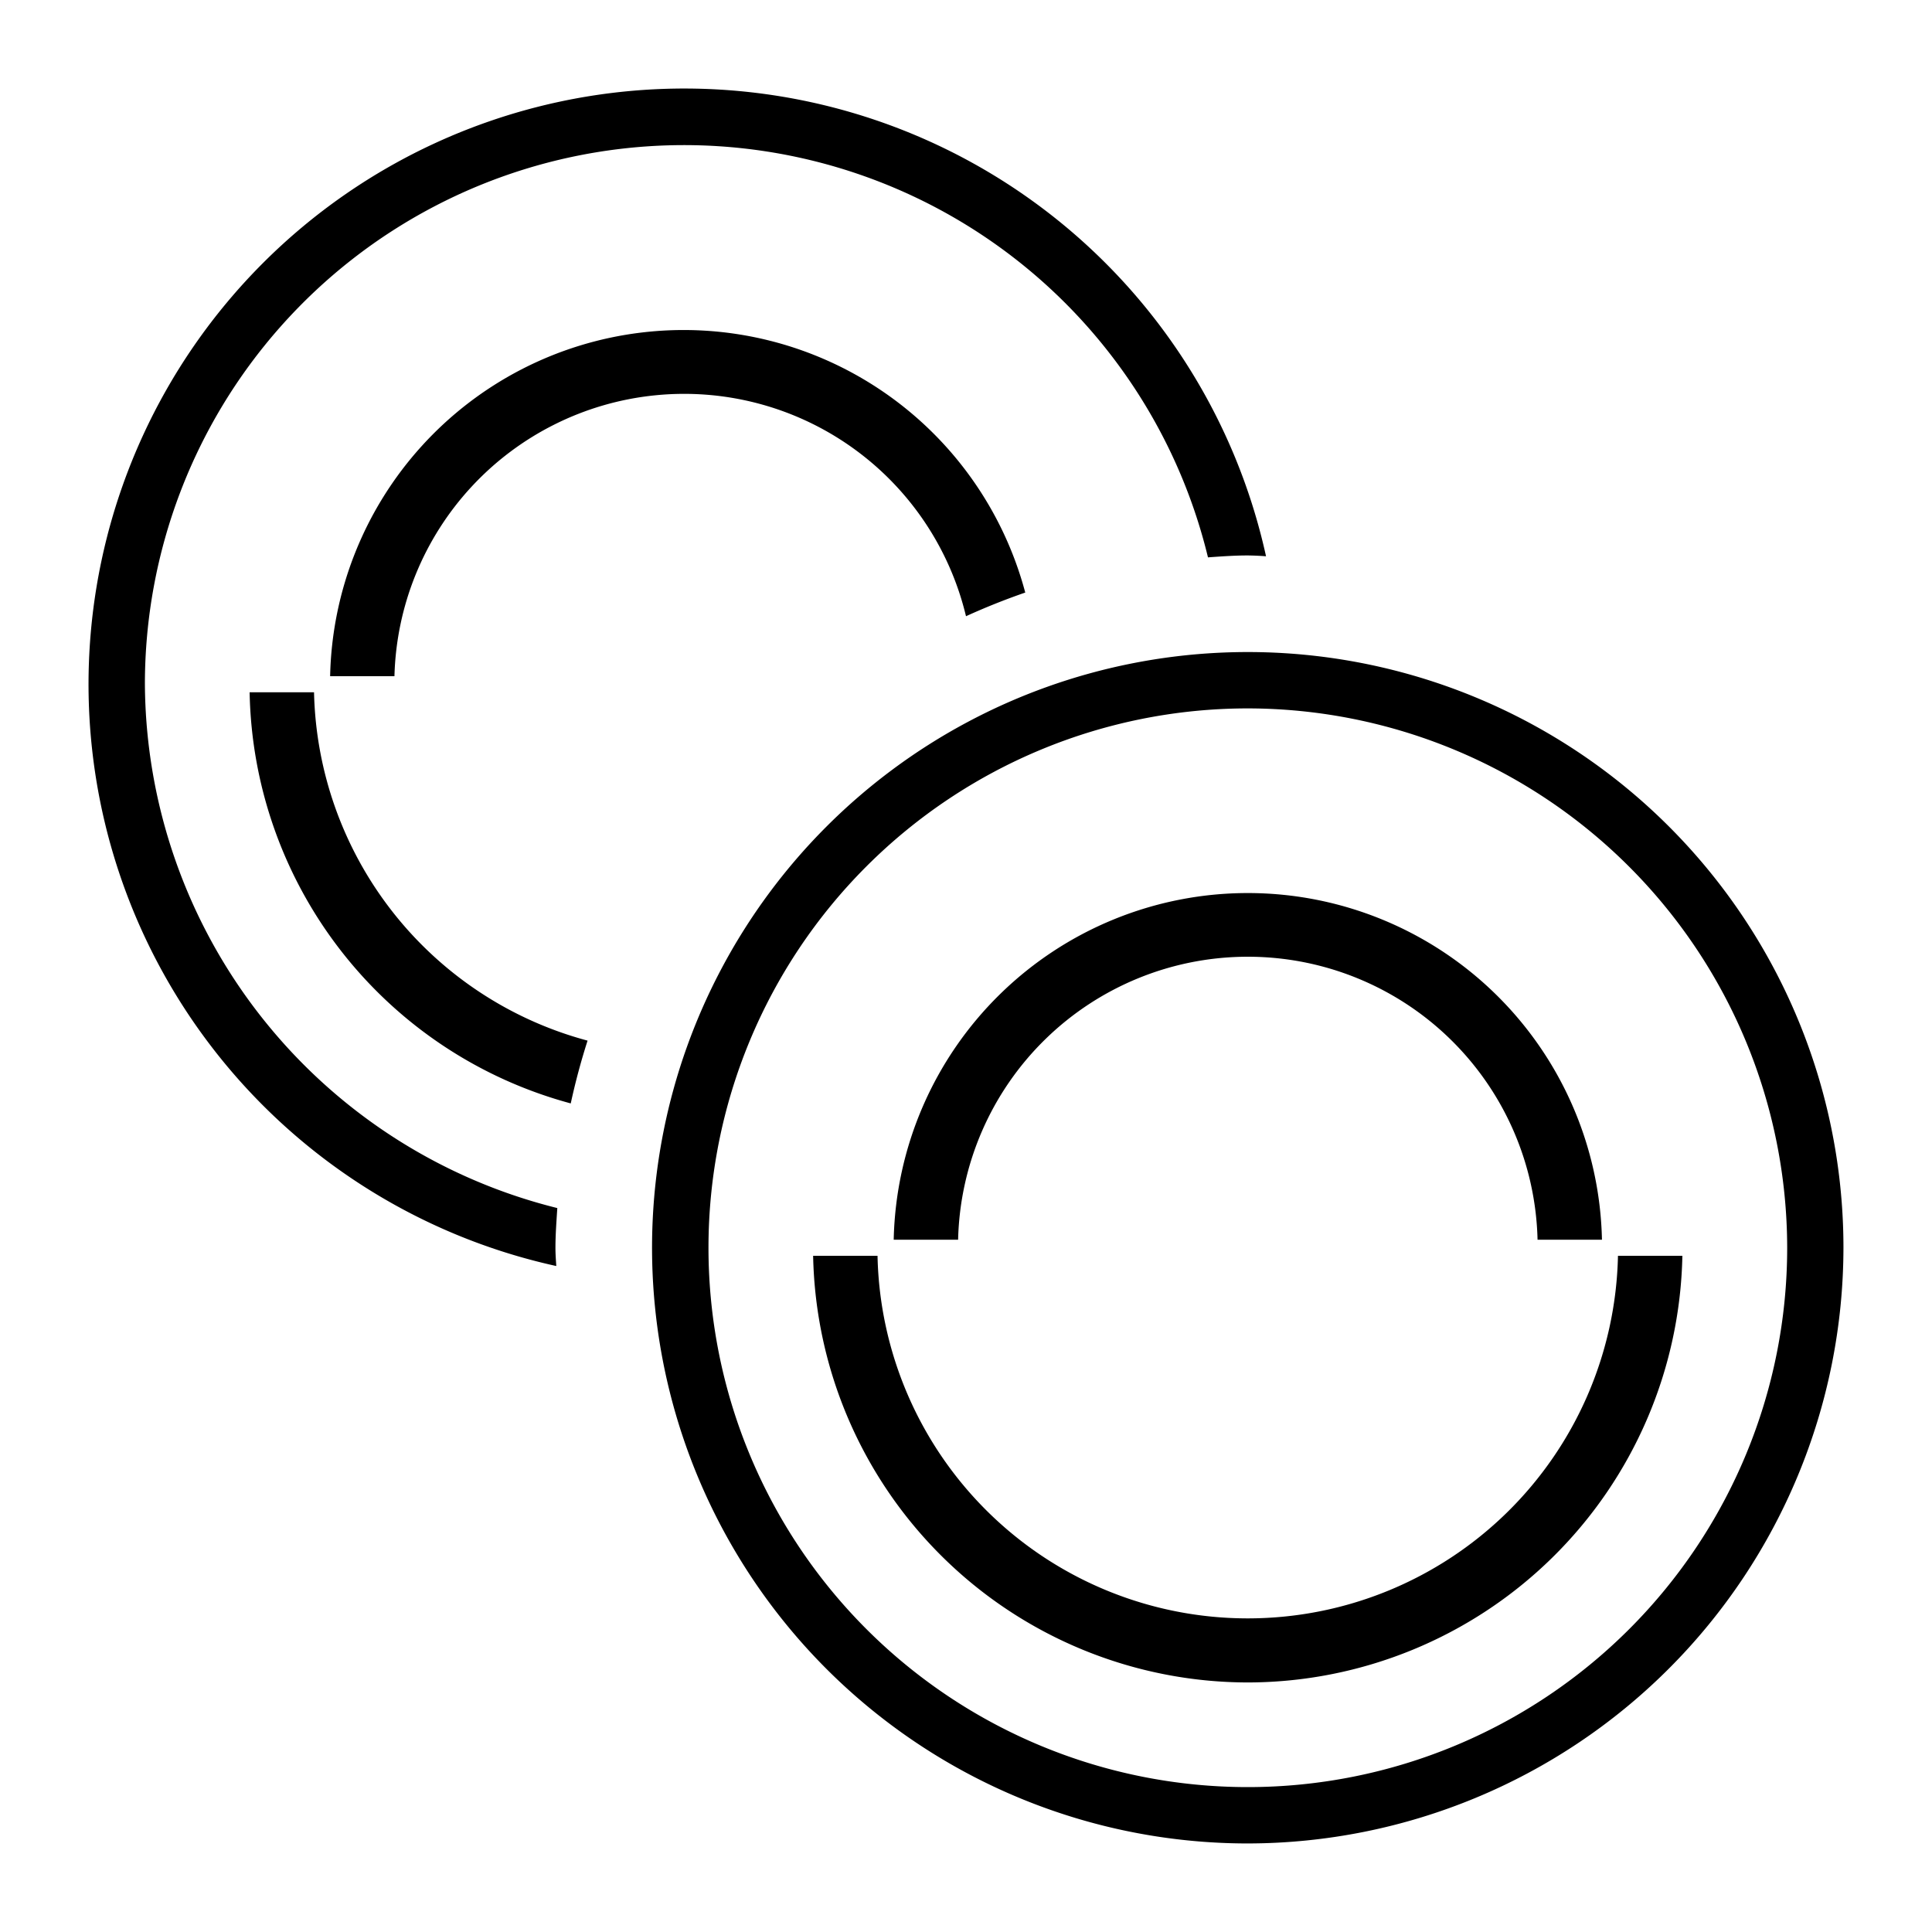 <svg xmlns="http://www.w3.org/2000/svg" viewBox="0 0 24 24"><path d="M15.501 22.9a7.4 7.4 0 1 1 7.399-7.4 7.41 7.41 0 0 1-7.399 7.4zm0-14.1a6.7 6.7 0 1 0 6.7 6.7 6.708 6.708 0 0 0-6.7-6.7zM15.5 20.9a5.407 5.407 0 0 1-5.399-5.3h.8a4.6 4.6 0 0 0 9.198 0h.8a5.407 5.407 0 0 1-5.399 5.3zm-8.59-5.173a7.4 7.4 0 1 1 8.817-8.817h-.002a3.435 3.435 0 0 0-.226-.01c-.158 0-.313.011-.47.022l-.023.002A6.697 6.697 0 0 0 1.8 8.5a6.749 6.749 0 0 0 5.123 6.507l-.001.016c-.01.159-.022.317-.022.477 0 .074.005.146.01.219zM19.1 15.4a3.6 3.6 0 0 0-7.198 0h-.8a4.4 4.4 0 0 1 8.798 0zM7.09 13.707A5.391 5.391 0 0 1 3.101 8.6h.8a4.585 4.585 0 0 0 3.398 4.327 8.389 8.389 0 0 0-.209.78zM4.101 8.4a4.392 4.392 0 0 1 8.635-1.039 8.391 8.391 0 0 0-.736.294 3.6 3.6 0 0 0-7.1.745z"/></svg>
